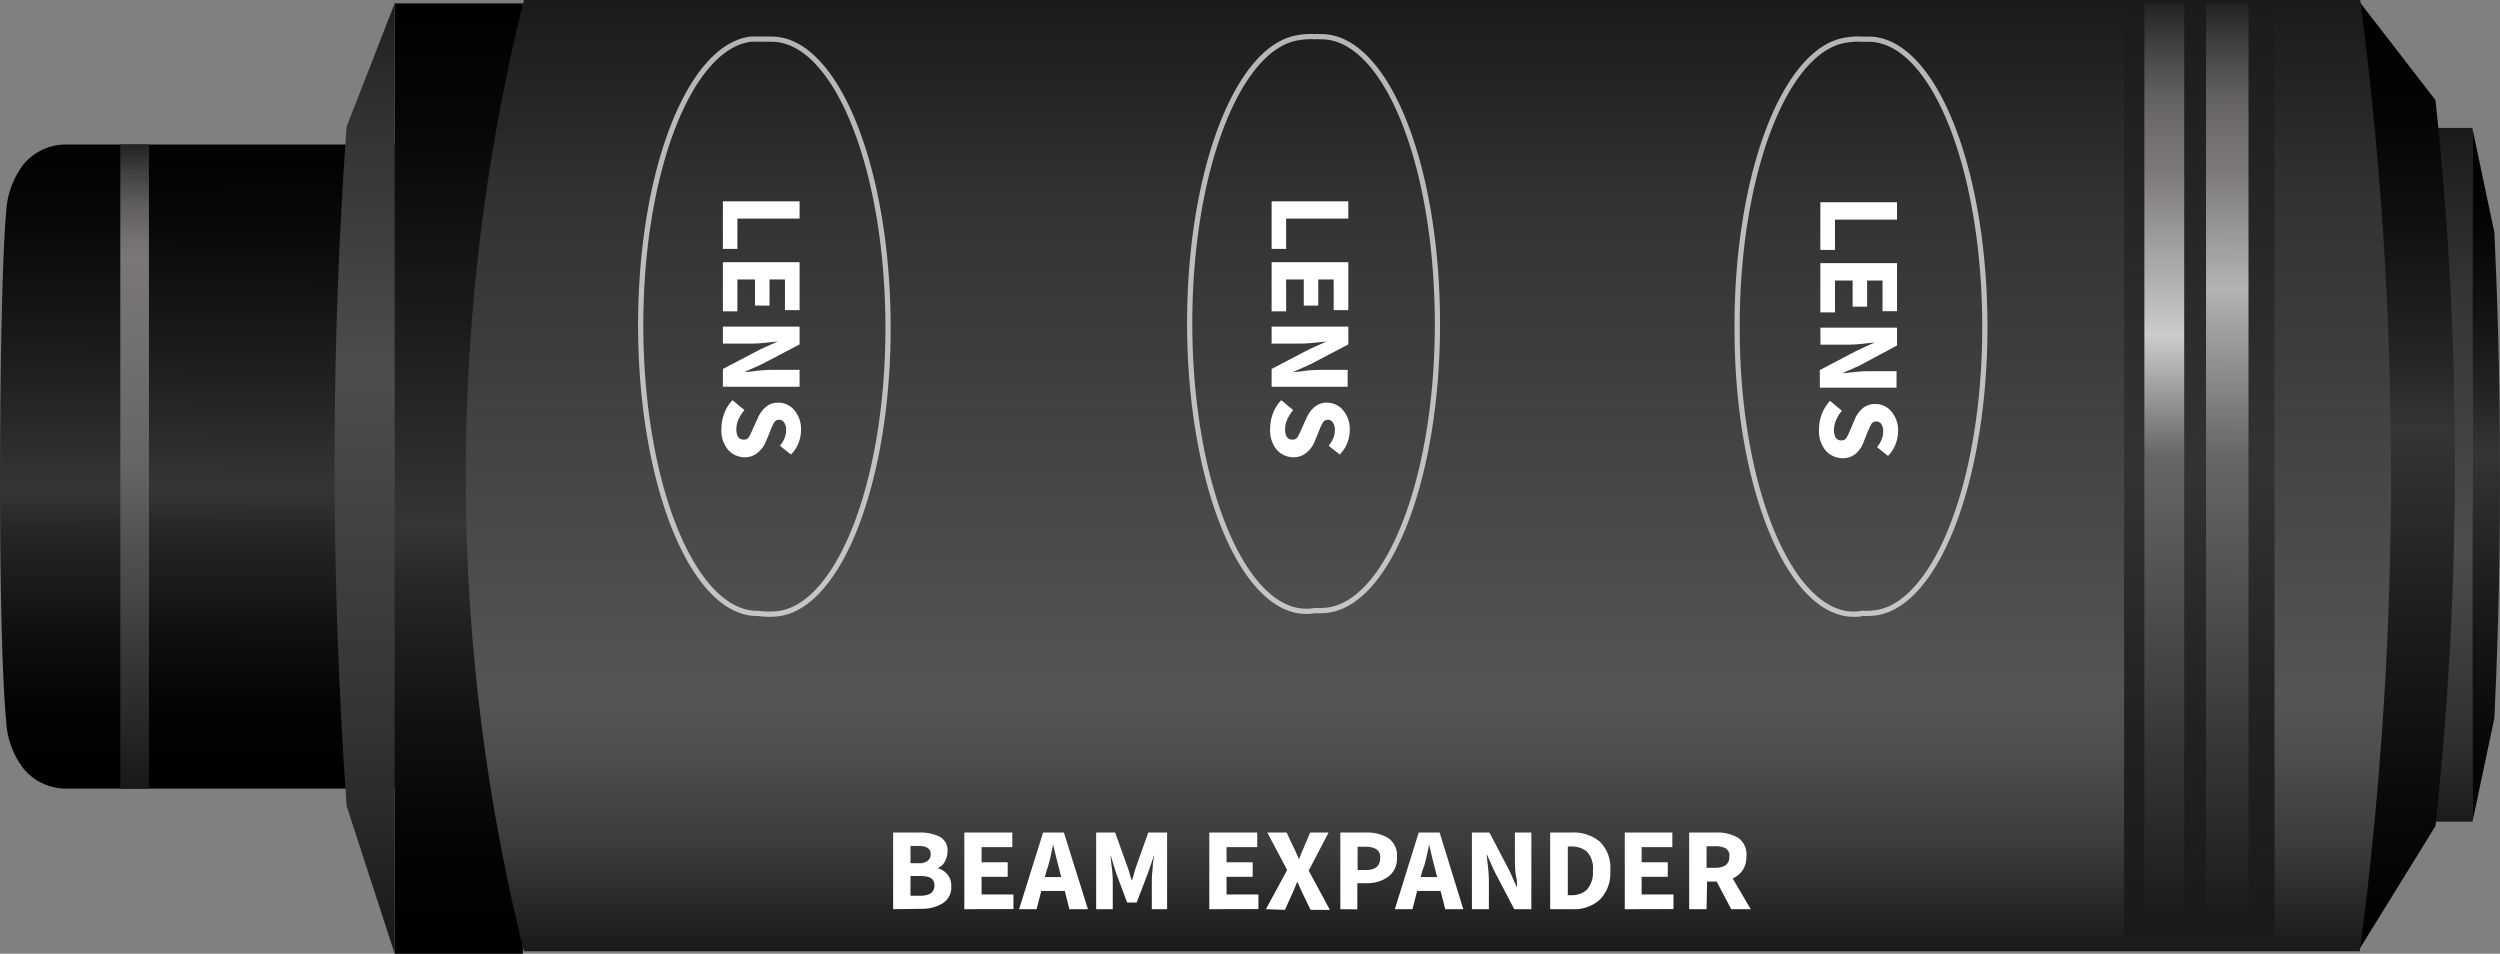 <svg id="Layer_1" data-name="Layer 1" xmlns="http://www.w3.org/2000/svg" xmlns:xlink="http://www.w3.org/1999/xlink" viewBox="0 0 191.35 73"><rect x="0" y="0" width="191.35" height="73" fill="#808080" stroke="none"/><defs><style>.cls-1{fill:url(#linear-gradient);}.cls-2{fill:url(#linear-gradient-2);}.cls-3{fill:url(#linear-gradient-3);}.cls-4{fill:url(#linear-gradient-4);}.cls-5{fill:url(#linear-gradient-5);}.cls-6{fill:url(#linear-gradient-6);}.cls-7{fill:url(#linear-gradient-7);}.cls-8{fill:url(#linear-gradient-8);}.cls-9{fill:url(#linear-gradient-9);}.cls-10{fill:url(#linear-gradient-10);}.cls-11{fill:url(#linear-gradient-11);}.cls-12{fill:#fff;}.cls-13{fill:none;stroke:#fff;stroke-miterlimit:10;stroke-width:0.4px;opacity:0.67;}</style><linearGradient id="linear-gradient" x1="-3686.59" y1="6666.59" x2="-3735.96" y2="6666.48" gradientTransform="translate(-6646.61 -3676.26) rotate(-90)" gradientUnits="userSpaceOnUse"><stop offset="0"/><stop offset="0.14" stop-color="#080808"/><stop offset="0.36" stop-color="#1f1e1e"/><stop offset="0.55" stop-color="#363535"/><stop offset="0.61" stop-color="#282727"/><stop offset="0.75" stop-color="#121212"/><stop offset="0.88" stop-color="#050404"/><stop offset="1"/></linearGradient><linearGradient id="linear-gradient-2" x1="-4158.96" y1="-7293.18" x2="-4086.22" y2="-7293.18" gradientTransform="translate(-7258.06 4159.22) rotate(90)" xlink:href="#linear-gradient"/><linearGradient id="linear-gradient-3" x1="-4159.99" y1="-7285.97" x2="-4087.25" y2="-7285.97" gradientTransform="translate(-7258.06 4159.22) rotate(90)" gradientUnits="userSpaceOnUse"><stop offset="0" stop-color="#1a1a1a"/><stop offset="0.09" stop-color="#2c2c2c"/><stop offset="0.15" stop-color="#333"/><stop offset="0.4" stop-color="#4d4d4d"/><stop offset="0.78" stop-color="#333"/><stop offset="1" stop-color="#1a1a1a"/></linearGradient><linearGradient id="linear-gradient-4" x1="-1270.66" y1="9349.29" x2="-1217.56" y2="9349.29" gradientTransform="translate(-9161.83 -1207.77) rotate(-90)" xlink:href="#linear-gradient-3"/><linearGradient id="linear-gradient-5" x1="-1271.4" y1="9352.12" x2="-1218.31" y2="9352.12" gradientTransform="translate(-9161.83 -1207.77) rotate(-90)" xlink:href="#linear-gradient"/><linearGradient id="linear-gradient-6" x1="-1280.58" y1="9346.02" x2="-1207.77" y2="9346.02" gradientTransform="translate(-9161.83 -1207.77) rotate(-90)" xlink:href="#linear-gradient"/><linearGradient id="linear-gradient-7" x1="-1280.58" y1="9271.17" x2="-1207.77" y2="9271.17" gradientTransform="translate(-9161.83 -1207.77) rotate(-90)" gradientUnits="userSpaceOnUse"><stop offset="0" stop-color="#1a1a1a"/><stop offset="0.01" stop-color="#1c1c1c"/><stop offset="0.11" stop-color="#3b3b3b"/><stop offset="0.21" stop-color="#4e4e4e"/><stop offset="0.27" stop-color="#555"/><stop offset="0.78" stop-color="#333"/><stop offset="1" stop-color="#1a1a1a"/></linearGradient><linearGradient id="linear-gradient-8" x1="-3686.62" y1="6656.97" x2="-3735.93" y2="6656.86" gradientTransform="translate(-6646.61 -3676.26) rotate(-90)" gradientUnits="userSpaceOnUse"><stop offset="0" stop-color="#1a1a1a"/><stop offset="0.06" stop-color="#424041"/><stop offset="0.11" stop-color="#615e5f"/><stop offset="0.16" stop-color="#747071"/><stop offset="0.19" stop-color="#7b7778"/><stop offset="0.5" stop-color="#666"/><stop offset="1" stop-color="#1a1a1a"/></linearGradient><linearGradient id="linear-gradient-9" x1="-3675.61" y1="6815.02" x2="-3746.95" y2="6814.86" gradientTransform="translate(-6646.61 -3676.26) rotate(-90)" gradientUnits="userSpaceOnUse"><stop offset="0" stop-color="#1a1a1a"/><stop offset="0.06" stop-color="#1d1d1d"/><stop offset="0.51" stop-color="#333"/><stop offset="0.79" stop-color="#212121"/><stop offset="1" stop-color="#1a1a1a"/></linearGradient><linearGradient id="linear-gradient-10" x1="-3675.52" y1="6817.16" x2="-3746.84" y2="6817" gradientTransform="translate(-6646.61 -3676.26) rotate(-90)" gradientUnits="userSpaceOnUse"><stop offset="0" stop-color="#1a1a1a"/><stop offset="0.06" stop-color="#424041"/><stop offset="0.11" stop-color="#615e5f"/><stop offset="0.16" stop-color="#747071"/><stop offset="0.19" stop-color="#7b7778"/><stop offset="0.32" stop-color="#b3b3b3"/><stop offset="0.5" stop-color="#666"/><stop offset="1" stop-color="#1a1a1a"/></linearGradient><linearGradient id="linear-gradient-11" x1="-3675.52" y1="6812.26" x2="-3746.84" y2="6812.26" gradientTransform="translate(-6646.61 -3676.26) rotate(-90)" gradientUnits="userSpaceOnUse"><stop offset="0" stop-color="#1a1a1a"/><stop offset="0.06" stop-color="#424041"/><stop offset="0.11" stop-color="#615e5f"/><stop offset="0.16" stop-color="#747071"/><stop offset="0.19" stop-color="#7b7778"/><stop offset="0.37" stop-color="#ccc"/><stop offset="0.5" stop-color="#666"/><stop offset="1" stop-color="#1a1a1a"/></linearGradient></defs><path class="cls-1" d="M39.81,16.26V55.15c0,2.88-2,5.21-4.54,5.21H5a4.22,4.22,0,0,1-3.2-1.53A6.46,6.46,0,0,1,.47,55.15c-.71-7.61-.53-33.21,0-38.89A6.56,6.56,0,0,1,1.8,12.58,4.24,4.24,0,0,1,5,11.06H35.27C37.78,11.06,39.81,13.39,39.81,16.26Z"/><rect class="cls-2" x="30.21" y="0.26" width="9.81" height="72.74"/><path class="cls-3" d="M30.21,73,26.53,61.69c-.6-8.48-.94-17.38-.92-26.67,0-8.8.34-17.25.92-25.33L30.21.26Z"/><rect class="cls-4" x="185.7" y="9.79" width="3.53" height="53.1"/><path class="cls-5" d="M189.23,9.79l1.69,8c.2,4.22.45,11,.43,19.39,0,7.61-.24,13.75-.43,17.78l-1.69,8Z"/><path class="cls-6" d="M180.49,0l5.92,7.66a259.47,259.47,0,0,1,1.49,26.83,258.94,258.94,0,0,1-1.49,28.74l-5.92,9.58c.94-11.52,1.54-24.36,1.48-38.32C181.92,22,181.35,10.48,180.49,0Z"/><path class="cls-7" d="M40.1,0H180.65A277.65,277.65,0,0,1,183,34.49a279.12,279.12,0,0,1-2.38,38.32H40.1A151.14,151.14,0,0,1,40.1,0Z"/><rect class="cls-8" x="9.21" y="11.06" width="2.19" height="49.3"/><rect class="cls-9" x="162.58" y="0.36" width="11.51" height="71.32"/><rect class="cls-10" x="168.85" y="0.26" width="3.25" height="71.32"/><rect class="cls-11" x="164.13" y="0.26" width="3.05" height="71.32"/><path class="cls-12" d="M97.33,15.41h5.87v1.32H98.44v2.32H97.33Z"/><path class="cls-12" d="M97.33,20.07h5.87v3.67h-1.12V21.39H100.9v2H99.79v-2H98.44v2.44H97.33Z"/><path class="cls-12" d="M97.33,25h5.87v1.36l-2.92,1.53-1.3.58v0c.32,0,.66-.05,1-.1a10.56,10.56,0,0,1,1.1-.06h2.07V29.6H97.33V28.24l2.92-1.53,1.28-.57v0l-1,.1a10,10,0,0,1-1.08.06H97.33Z"/><path class="cls-12" d="M97.22,32.78a3.09,3.09,0,0,1,.22-1.15,2.82,2.82,0,0,1,.63-1l.91.76a3,3,0,0,0-.45.7,1.89,1.89,0,0,0-.17.74c0,.55.19.82.57.82a.43.43,0,0,0,.41-.23,6,6,0,0,0,.29-.61L100,32a2.22,2.22,0,0,1,.57-.81,1.42,1.42,0,0,1,1-.37,1.6,1.6,0,0,1,1.24.59,2.24,2.24,0,0,1,.5,1.5,2.78,2.78,0,0,1-.19,1,2.65,2.65,0,0,1-.58.88l-.84-.67a2.8,2.8,0,0,0,.35-.58,1.62,1.62,0,0,0,.12-.64.94.94,0,0,0-.14-.54.45.45,0,0,0-.79,0,4.4,4.4,0,0,0-.29.64l-.31.75a2.06,2.06,0,0,1-.59.85A1.51,1.51,0,0,1,99,35a1.7,1.7,0,0,1-1.28-.58A2.31,2.31,0,0,1,97.22,32.78Z"/><path class="cls-12" d="M55.33,15.41H61.2v1.32H56.44v2.32H55.33Z"/><path class="cls-12" d="M55.33,20.07H61.2v3.67H60.08V21.39H58.9v2H57.79v-2H56.44v2.44H55.33Z"/><path class="cls-12" d="M55.33,25H61.2v1.36l-2.92,1.53-1.3.58v0c.32,0,.66-.05,1.05-.1a10.56,10.56,0,0,1,1.1-.06H61.2V29.6H55.33V28.24l2.92-1.53,1.28-.57v0l-1,.1a10,10,0,0,1-1.08.06H55.33Z"/><path class="cls-12" d="M55.22,32.78a3.09,3.09,0,0,1,.22-1.15,2.82,2.82,0,0,1,.63-1l.91.76a3,3,0,0,0-.45.7,1.89,1.89,0,0,0-.17.74c0,.55.19.82.57.82a.43.43,0,0,0,.41-.23,6,6,0,0,0,.29-.61L58,32a2.22,2.22,0,0,1,.57-.81,1.42,1.42,0,0,1,1-.37,1.6,1.6,0,0,1,1.24.59,2.24,2.24,0,0,1,.5,1.5,2.78,2.78,0,0,1-.19,1,2.65,2.65,0,0,1-.58.88l-.84-.67a2.8,2.8,0,0,0,.35-.58,1.62,1.62,0,0,0,.12-.64.94.94,0,0,0-.14-.54.45.45,0,0,0-.79,0,4.4,4.4,0,0,0-.29.64l-.31.75a2.06,2.06,0,0,1-.59.85A1.51,1.51,0,0,1,57,35a1.7,1.7,0,0,1-1.28-.58A2.31,2.31,0,0,1,55.22,32.78Z"/><path class="cls-12" d="M139.33,15.48h5.87v1.33h-4.75v2.32h-1.12Z"/><path class="cls-12" d="M139.33,20.14h5.87v3.68h-1.11V21.47h-1.18v2H141.8v-2h-1.35v2.44h-1.12Z"/><path class="cls-12" d="M139.33,25.08h5.87v1.36L142.29,28l-1.3.57v0l1-.1a10.71,10.71,0,0,1,1.1-.06h2.07v1.26h-5.87V28.32l2.93-1.53,1.28-.58v0l-1,.11a10,10,0,0,1-1.08.06h-2.08Z"/><path class="cls-12" d="M139.23,32.85a3.2,3.2,0,0,1,.84-2.17l.91.76a2.67,2.67,0,0,0-.44.7,1.93,1.93,0,0,0-.17.75c0,.54.19.82.57.82a.45.45,0,0,0,.41-.23c.08-.15.18-.36.29-.62l.32-.76a2.34,2.34,0,0,1,.57-.82,1.49,1.49,0,0,1,1-.36,1.58,1.58,0,0,1,1.24.58,2.21,2.21,0,0,1,.51,1.51,2.74,2.74,0,0,1-.2,1,2.61,2.61,0,0,1-.57.89l-.84-.68a2.36,2.36,0,0,0,.35-.58,1.61,1.61,0,0,0,.12-.63,1,1,0,0,0-.14-.55.47.47,0,0,0-.39-.2.44.44,0,0,0-.41.25c-.09.18-.18.39-.29.64l-.3.76a2.11,2.11,0,0,1-.6.84,1.5,1.5,0,0,1-1,.32,1.72,1.72,0,0,1-1.27-.58A2.33,2.33,0,0,1,139.23,32.85Z"/><path class="cls-12" d="M68.36,69.59V63.72h2a3.41,3.41,0,0,1,1.54.31,1.16,1.16,0,0,1,.62,1.15,1.6,1.6,0,0,1-.2.76,1.06,1.06,0,0,1-.56.51v0a1.48,1.48,0,0,1,.74.46,1.28,1.28,0,0,1,.31.92,1.42,1.42,0,0,1-.66,1.31,3,3,0,0,1-1.62.42Zm1.33-3.52h.62a1,1,0,0,0,.7-.19.63.63,0,0,0,.23-.5c0-.42-.31-.63-.92-.63h-.63Zm0,2.49h.74c.73,0,1.09-.26,1.09-.79s-.36-.72-1.09-.72h-.74Z"/><path class="cls-12" d="M73.81,69.59V63.72h3.67v1.12H75.13V66h2v1.11h-2v1.35h2.44v1.12Z"/><path class="cls-12" d="M81.85,69.59l-.35-1.4H79.7l-.36,1.4H78l1.84-5.87h1.59l1.84,5.87Zm-1.73-3-.15.54h1.25l-.13-.54c-.08-.3-.16-.61-.24-.94s-.16-.65-.24-1h0c-.07.31-.15.63-.22,1S80.2,66.32,80.12,66.62Z"/><path class="cls-12" d="M83.9,69.59V63.72h1.45l.94,2.61c.06.17.12.34.17.53s.11.37.17.55h0c.06-.18.12-.36.17-.55s.1-.36.16-.53l.93-2.61h1.44v5.87H88.16V67.44a7.8,7.8,0,0,1,.07-1c0-.38.08-.71.11-1h0l-.48,1.39L87,69.08h-.73l-.84-2.25L85,65.44h0c0,.28.06.61.1,1a7.8,7.8,0,0,1,.07,1v2.15Z"/><path class="cls-12" d="M92.56,69.59V63.72h3.67v1.12H93.88V66h2v1.11h-2v1.35h2.44v1.12Z"/><path class="cls-12" d="M96.89,69.59l1.63-3L97,63.72h1.48L99,64.83c.07.13.13.28.2.43s.14.33.23.51h0l.19-.51.19-.43.47-1.11h1.41l-1.52,2.92,1.62,3h-1.48l-.58-1.2c-.07-.15-.15-.3-.21-.46l-.23-.5h0c-.07.18-.13.35-.2.5s-.13.31-.2.46l-.54,1.2Z"/><path class="cls-12" d="M102.59,69.59V63.72h2a3.14,3.14,0,0,1,1.64.41,1.59,1.59,0,0,1,.69,1.48,1.71,1.71,0,0,1-.69,1.51,2.71,2.71,0,0,1-1.61.48h-.73v2Zm1.32-3h.65c.72,0,1.08-.32,1.08-.94a.7.7,0,0,0-.29-.65,1.53,1.53,0,0,0-.82-.19h-.62Z"/><path class="cls-12" d="M110.62,69.59l-.36-1.4h-1.79l-.36,1.4h-1.35l1.83-5.87h1.6L112,69.59Zm-1.74-3-.14.54H110l-.14-.54c-.08-.3-.16-.61-.24-.94s-.15-.65-.23-1h0c-.07.31-.14.63-.22,1S109,66.32,108.88,66.62Z"/><path class="cls-12" d="M112.66,69.59V63.72H114l1.53,2.92.58,1.29h0c0-.31,0-.66-.1-1a10.71,10.71,0,0,1-.06-1.1V63.72h1.26v5.87H115.9l-1.53-2.93-.57-1.28h0c0,.33.07.68.1,1.05a10,10,0,0,1,.06,1.08v2.08Z"/><path class="cls-12" d="M118.65,69.59V63.72h1.65a3.14,3.14,0,0,1,2.15.7,2.79,2.79,0,0,1,.8,2.21,2.88,2.88,0,0,1-.8,2.23,2.91,2.91,0,0,1-2.07.73ZM120,68.52h.25a1.73,1.73,0,0,0,1.21-.42,2,2,0,0,0,.46-1.47,1.86,1.86,0,0,0-.46-1.45,1.81,1.81,0,0,0-1.21-.39H120Z"/><path class="cls-12" d="M124.36,69.59V63.72H128v1.12h-2.35V66h2v1.11h-2v1.35h2.44v1.12Z"/><path class="cls-12" d="M130.62,69.59h-1.33V63.72h2.12a3.11,3.11,0,0,1,1.6.39,1.53,1.53,0,0,1,.66,1.44,1.84,1.84,0,0,1-.29,1.06,1.88,1.88,0,0,1-.76.63L134,69.59h-1.49l-1.12-2.12h-.73Zm0-3.17h.68c.71,0,1.07-.29,1.07-.87a.67.67,0,0,0-.27-.61,1.56,1.56,0,0,0-.8-.17h-.68Z"/><path class="cls-13" d="M142.94,3l-.45,0a3.69,3.69,0,0,0-.58,0,5.14,5.14,0,0,0-.55.06c-4.73.62-8.46,10.34-8.4,22.15,0,12.15,4.09,21.9,9,21.8a4,4,0,0,0,.59-.07h0a2.78,2.78,0,0,0,.58,0c4.91-.11,8.85-10,8.79-22.18S147.86,2.89,142.94,3Z"/><path class="cls-13" d="M101.05,2.81a2.28,2.28,0,0,0-.45,0,2.83,2.83,0,0,0-.58,0,3.55,3.55,0,0,0-.56.06C94.73,3.48,91,13.2,91.06,25c.06,12.14,4.1,21.9,9,21.79a2.88,2.88,0,0,0,.59-.06h0a3.64,3.64,0,0,0,.57,0c4.92-.11,8.86-10,8.8-22.19S106,2.7,101.05,2.81Z"/><path class="cls-13" d="M59,3a3.4,3.4,0,0,0-.45,0A3.76,3.76,0,0,0,58,3a3.53,3.53,0,0,0-.56,0c-4.73.62-8.46,10.34-8.4,22.16.06,12.14,4.1,21.9,9,21.79A4.07,4.07,0,0,0,58.6,47h0a3.63,3.63,0,0,0,.57,0c4.92-.1,8.86-10,8.8-22.18S63.9,2.91,59,3Z"/></svg>